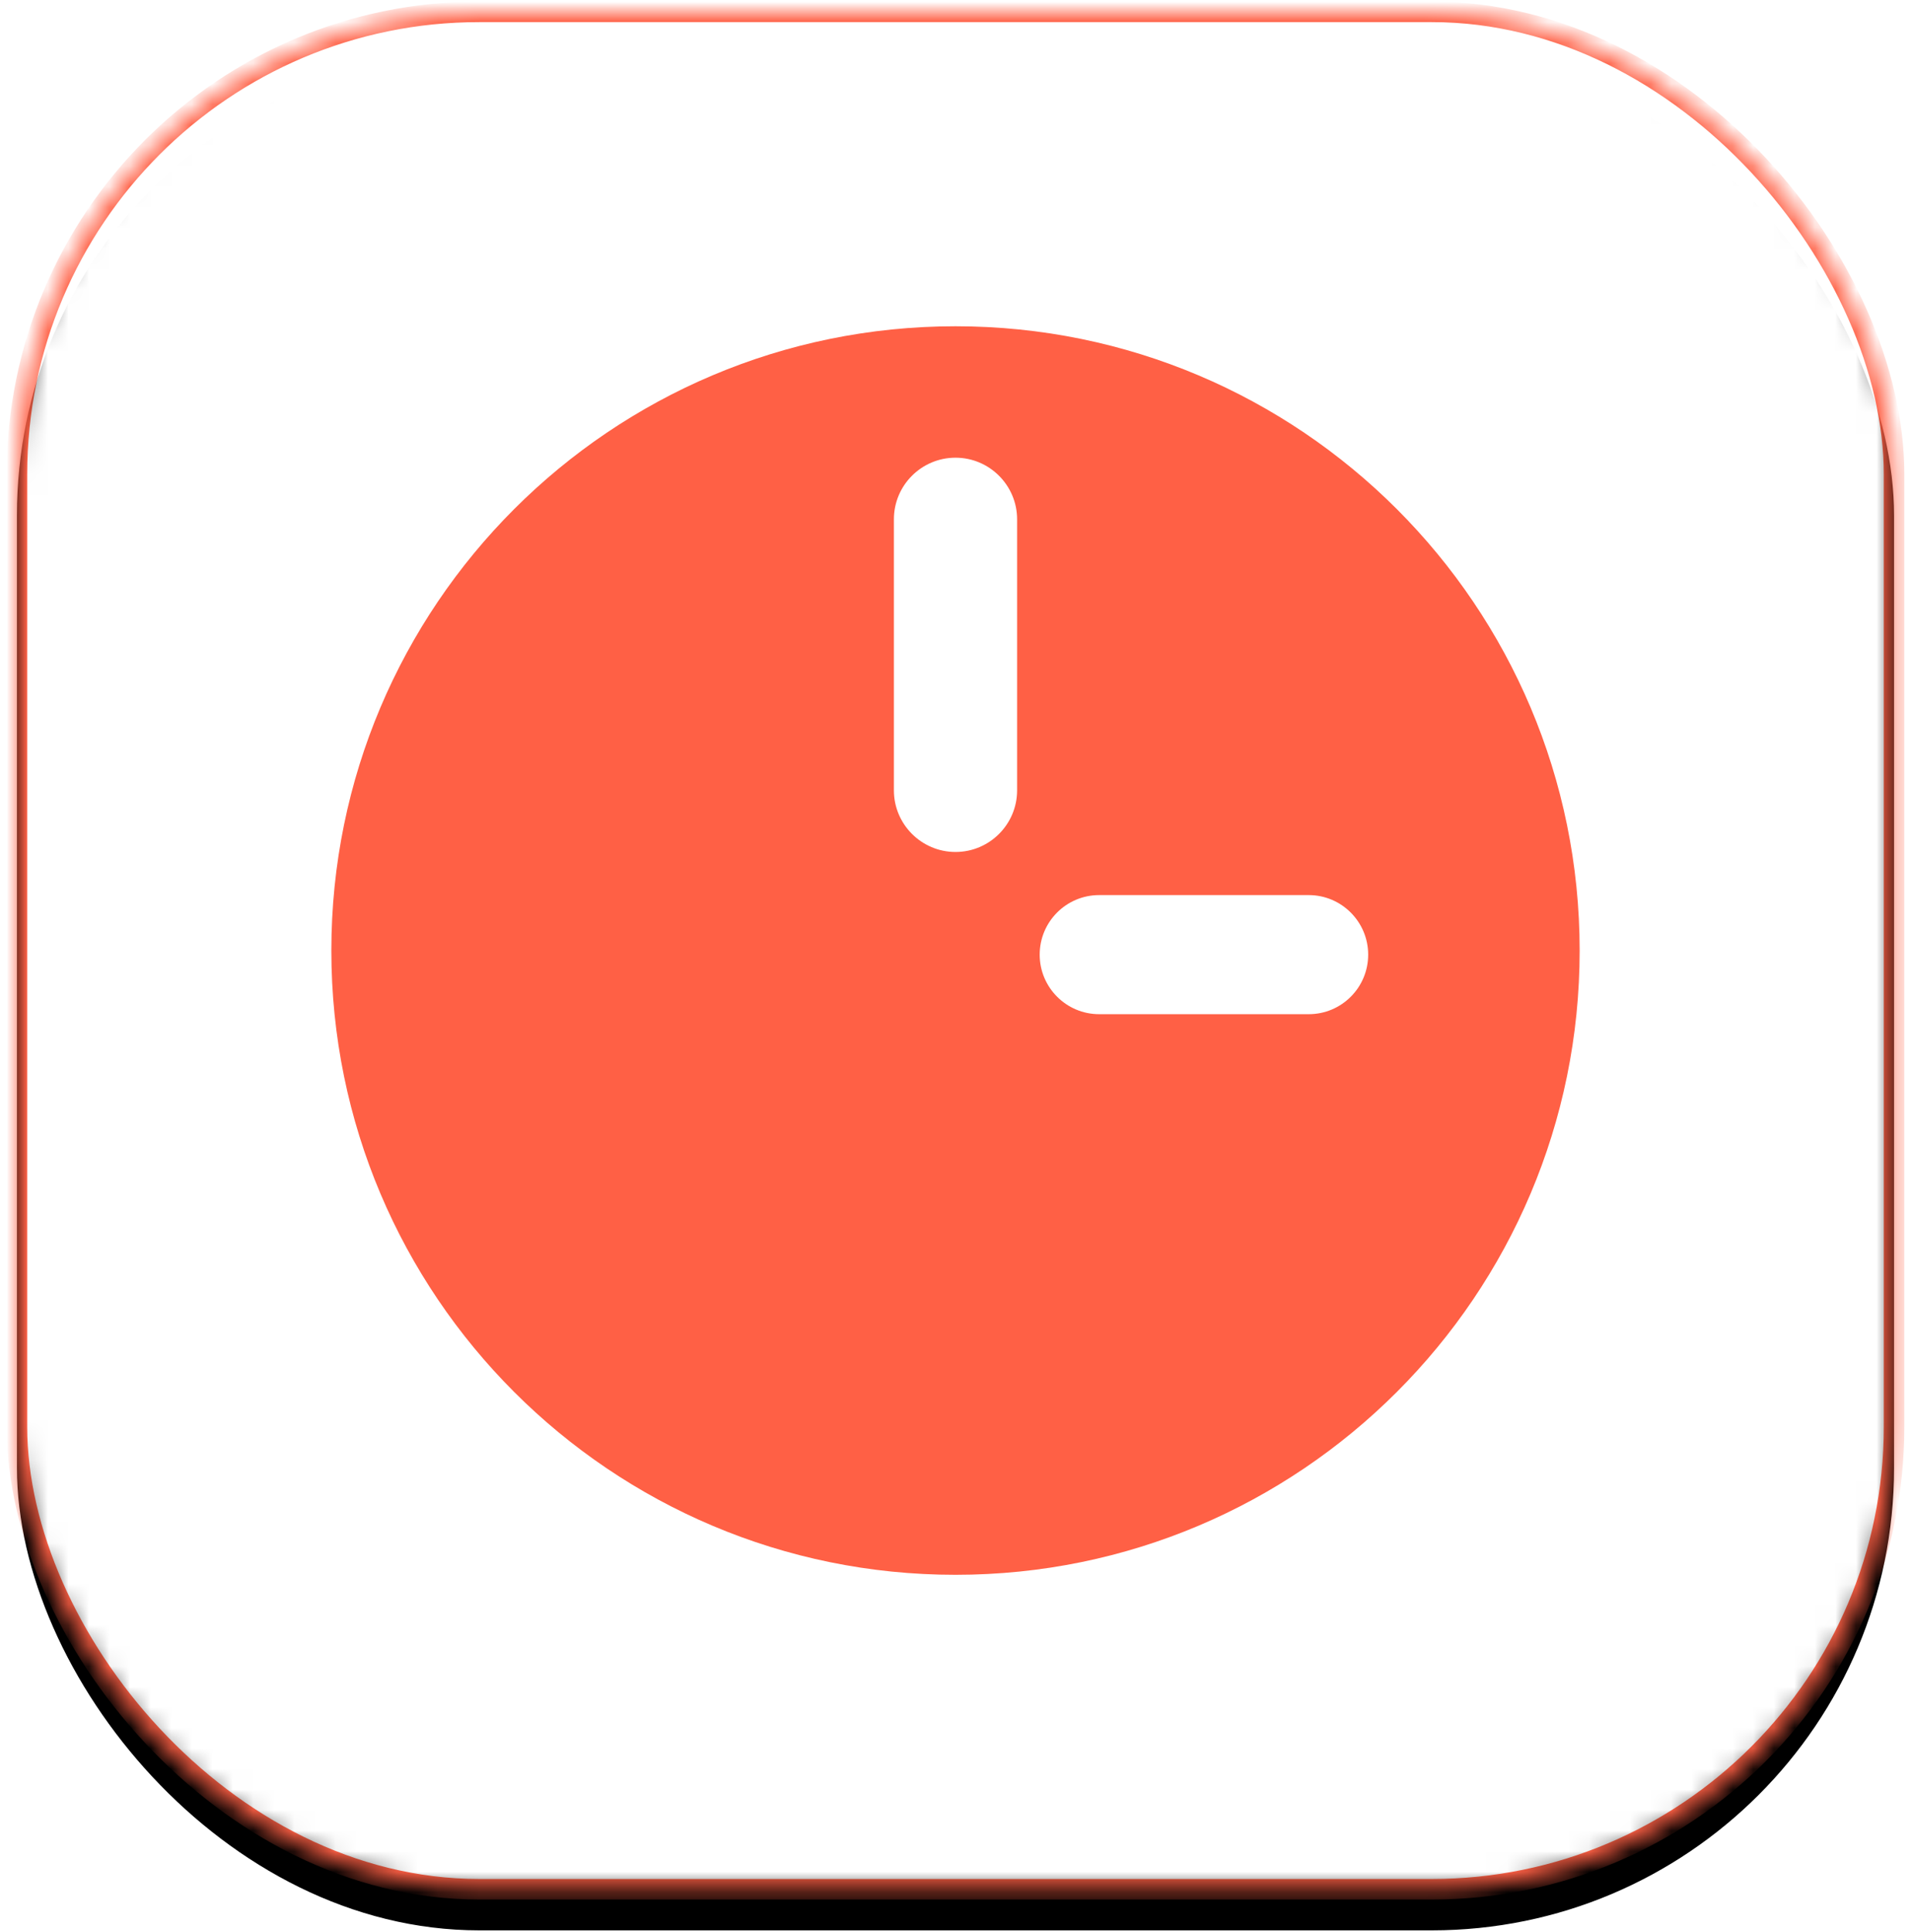 <?xml version="1.0" encoding="UTF-8"?>
<svg width="93px" height="94px" viewBox="0 0 93 94" version="1.1" xmlns="http://www.w3.org/2000/svg" xmlns:xlink="http://www.w3.org/1999/xlink">
    <!-- Generator: Sketch 41.1 (35376) - http://www.bohemiancoding.com/sketch -->
    <title>Rectangle 976 + Oval 2 + Oval 1 Copy</title>
    <desc>Created with Sketch.</desc>
    <defs>
        <rect id="path-1" x="0" y="0" width="91.35" height="91.35" rx="22.5"></rect>
        <filter x="-50%" y="-50%" width="200%" height="200%" filterUnits="objectBoundingBox" id="filter-2">
            <feOffset dx="0" dy="2" in="SourceAlpha" result="shadowOffsetOuter1"></feOffset>
            <feComposite in="shadowOffsetOuter1" in2="SourceAlpha" operator="out" result="shadowOffsetOuter1"></feComposite>
            <feColorMatrix values="0 0 0 0 0   0 0 0 0 0   0 0 0 0 0  0 0 0 0.5 0" type="matrix" in="shadowOffsetOuter1"></feColorMatrix>
        </filter>
        <mask id="mask-3" maskContentUnits="userSpaceOnUse" maskUnits="objectBoundingBox" x="0" y="0" width="91.35" height="91.35" fill="white">
            <use xlink:href="#path-1"></use>
        </mask>
    </defs>
    <g id="Page-1" stroke="none" stroke-width="1" fill="none" fill-rule="evenodd">
        <g id="Desktop-HD" transform="translate(-1030, -150)">
            <g id="Rectangle-976-+-Oval-2-+-Oval-1-Copy" transform="translate(1030.825, 150.575)">
                <g id="Rectangle-976">
                    <use fill="black" fill-opacity="1" filter="url(#filter-2)" xlink:href="#path-1"></use>
                    <use stroke="#FF6045" mask="url(#mask-3)" stroke-width="1" fill="#FFFFFF" fill-rule="evenodd" xlink:href="#path-1"></use>
                </g>
                <g id="Oval-2-+-Oval-1-Copy" transform="translate(15.3, 15.3)" fill="#FF6045">
                    <path d="M30.375,60.75 C47.151,60.75 60.75,47.151 60.75,30.375 C60.75,13.599 47.151,0 30.375,0 C13.599,0 0,13.599 0,30.375 C0,47.151 13.599,60.75 30.375,60.75 Z M27.377,9.392 C27.377,7.737 28.723,6.395 30.375,6.395 C32.03,6.395 33.373,7.744 33.373,9.392 L33.373,22.581 C33.373,24.237 32.027,25.579 30.375,25.579 C28.72,25.579 27.377,24.23 27.377,22.581 L27.377,9.392 Z M37.367,33.472 C35.768,33.472 34.472,32.172 34.472,30.575 C34.472,28.975 35.766,27.677 37.367,27.677 L47.563,27.677 C49.162,27.677 50.458,28.978 50.458,30.575 C50.458,32.175 49.164,33.472 47.563,33.472 L37.367,33.472 Z" id="Oval-1"></path>
                </g>
            </g>
        </g>
    </g>
</svg>